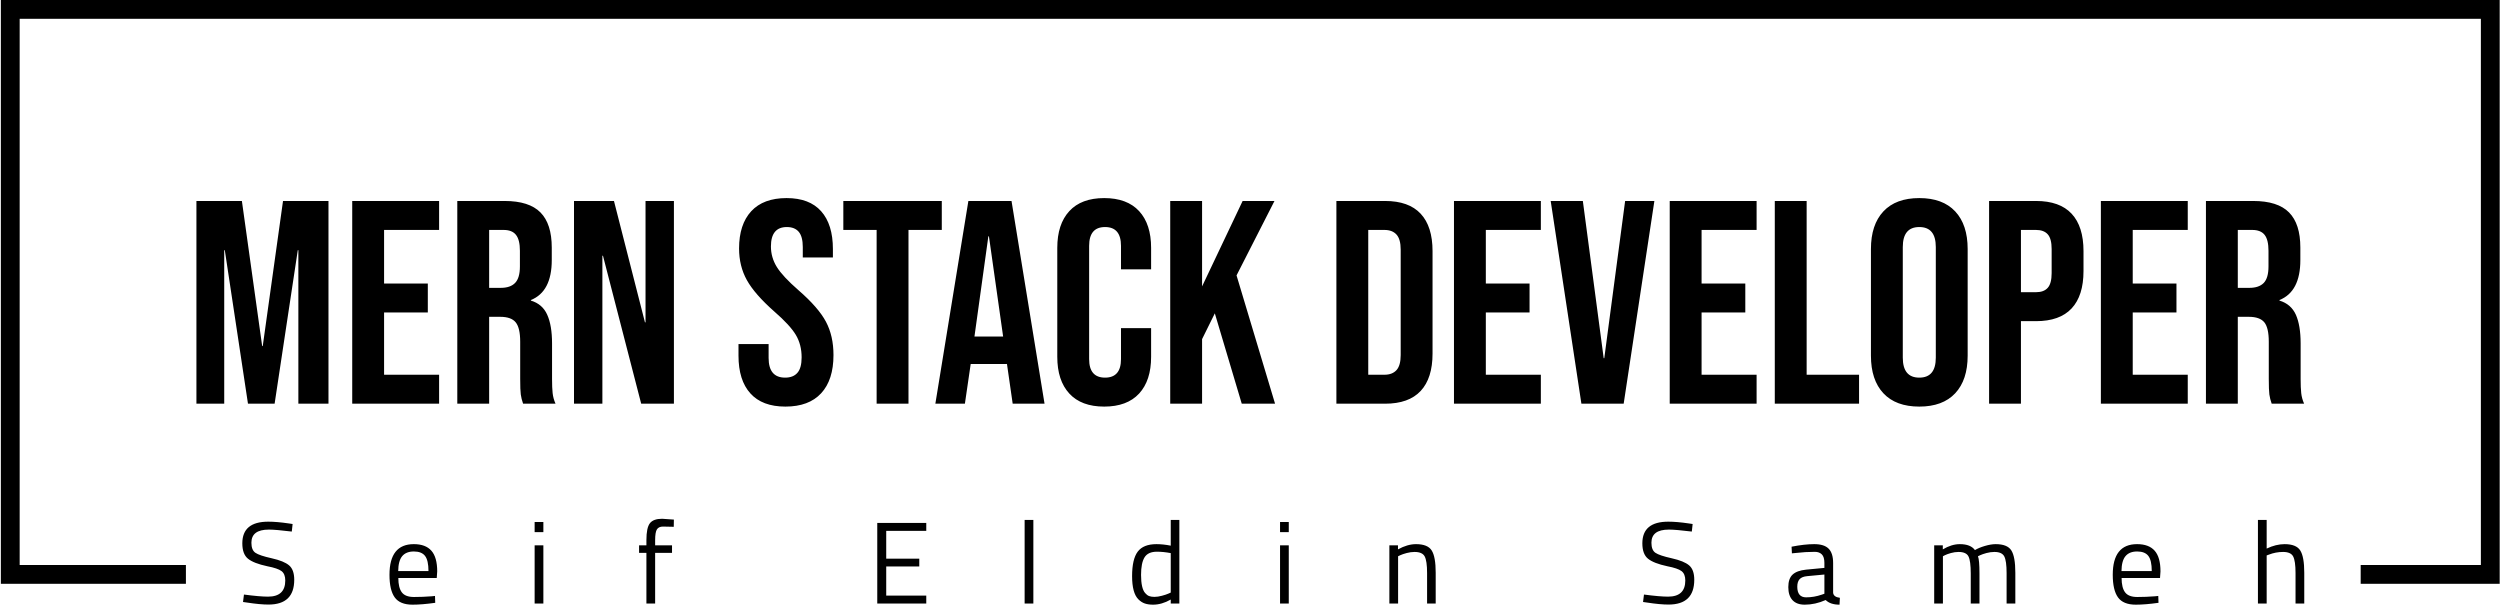 <svg xmlns="http://www.w3.org/2000/svg" version="1.1" xmlns:xlink="http://www.w3.org/1999/xlink" xmlns:svgjs="http://svgjs.dev/svgjs" width="2000" height="485" viewBox="0 0 2000 485"><g transform="matrix(1,0,0,1,0.213,-0.631)"><svg viewBox="0 0 375 91" data-background-color="#111111" preserveAspectRatio="xMidYMid meet" height="485" width="2000" xmlns="http://www.w3.org/2000/svg" xmlns:xlink="http://www.w3.org/1999/xlink"><g id="tight-bounds" transform="matrix(1,0,0,1,-0.04,0.119)"><svg viewBox="0 0 375.08 90.763" height="90.763" width="375.08"><g><svg></svg></g><g><svg viewBox="0 0 375.08 90.763" height="90.763" width="375.08"><g transform="matrix(1,0,0,1,-10.22,-79.784)"><path d="M10.22 167.416v-87.632h375.08v87.632l-20.864 0 0-2.823h18.041v-81.986h-369.434v81.986l24.954 0 0 2.823z" fill="#000000" fill-rule="nonzero" stroke="none" stroke-width="1" stroke-linecap="butt" stroke-linejoin="miter" stroke-miterlimit="10" stroke-dasharray="" stroke-dashoffset="0" font-family="none" font-weight="none" font-size="none" text-anchor="none" style="mix-blend-mode: normal" data-fill-palette-color="tertiary"></path><g><path d="M50.448 159.277v0c-1.747 0-2.621 0.658-2.621 1.975v0c0 0.734 0.202 1.237 0.604 1.509 0.401 0.275 1.216 0.549 2.447 0.822 1.228 0.275 2.098 0.63 2.61 1.066 0.513 0.438 0.769 1.158 0.769 2.159v0c0 2.481-1.287 3.722-3.862 3.722v0c-0.85 0-1.916-0.099-3.197-0.297v0l-0.629-0.088 0.14-1.118c1.584 0.21 2.79 0.315 3.616 0.315v0c1.724 0 2.586-0.81 2.586-2.429v0c0-0.652-0.189-1.122-0.566-1.408-0.38-0.284-1.088-0.525-2.124-0.724v0c-1.363-0.291-2.33-0.667-2.901-1.128-0.571-0.459-0.856-1.23-0.856-2.314v0c0-2.167 1.299-3.25 3.896-3.25v0c0.85 0 1.87 0.087 3.058 0.262v0l0.594 0.088-0.122 1.135c-1.619-0.198-2.767-0.297-3.442-0.297zM74.878 169.289v0l0.507-0.052 0.035 1.031c-1.328 0.186-2.464 0.28-3.407 0.279v0c-1.258 0-2.149-0.365-2.674-1.094-0.524-0.727-0.786-1.859-0.786-3.396v0c0-3.064 1.217-4.595 3.652-4.596v0c1.177 0 2.056 0.328 2.638 0.986 0.582 0.659 0.874 1.694 0.874 3.103v0l-0.07 0.996h-5.766c0 0.967 0.175 1.683 0.524 2.149 0.349 0.466 0.958 0.699 1.824 0.699 0.869 0 1.752-0.035 2.649-0.105zM69.863 165.498h4.543c0-1.072-0.172-1.829-0.517-2.272-0.342-0.443-0.902-0.664-1.677-0.664-0.773 0-1.356 0.233-1.748 0.699-0.389 0.466-0.589 1.211-0.601 2.237zM91.652 170.373h-1.311v-8.737h1.311zM91.652 159.662h-1.311v-1.52h1.311zM110.963 162.772h-2.534v7.601h-1.31v-7.601h-1.101v-1.136h1.101v-0.786c0-1.235 0.175-2.077 0.524-2.527 0.349-0.447 0.961-0.671 1.835-0.671v0l1.764 0.123-0.017 1.083c-0.652-0.023-1.192-0.035-1.618-0.035-0.424 0-0.727 0.14-0.909 0.419-0.179 0.28-0.269 0.821-0.269 1.625v0 0.769h2.534zM149.127 170.373h-7.356v-12.092h7.356v1.189h-6.011v4.176h4.962v1.17h-4.962v4.368h6.011zM165.201 170.373h-1.31v-12.546h1.31zM185.823 157.827h1.293v12.546h-1.293v-0.595c-0.897 0.513-1.782 0.769-2.656 0.769v0c-0.466 0-0.874-0.058-1.223-0.174-0.349-0.116-0.676-0.326-0.979-0.629v0c-0.629-0.629-0.944-1.792-0.943-3.488 0-1.694 0.282-2.917 0.846-3.669 0.566-0.75 1.501-1.125 2.806-1.126v0c0.676 0 1.392 0.076 2.149 0.228v0zM181.979 168.8c0.186 0.221 0.384 0.373 0.594 0.454 0.21 0.082 0.48 0.122 0.811 0.123 0.333 0 0.706-0.056 1.118-0.168 0.415-0.11 0.739-0.217 0.971-0.322v0l0.35-0.157v-5.923c-0.746-0.14-1.439-0.21-2.079-0.21v0c-0.885 0-1.503 0.282-1.853 0.846-0.349 0.566-0.524 1.443-0.524 2.631v0c0 1.351 0.204 2.26 0.612 2.726zM203.54 170.373h-1.31v-8.737h1.31zM203.54 159.662h-1.31v-1.52h1.31zM219.95 163.279v7.094h-1.31v-8.737h1.293v0.612c0.944-0.524 1.846-0.786 2.708-0.787v0c1.165 0 1.948 0.315 2.349 0.944 0.403 0.629 0.605 1.747 0.604 3.355v0 4.613h-1.293v-4.578c0-1.211-0.12-2.042-0.36-2.492-0.238-0.447-0.747-0.671-1.527-0.671v0c-0.373 0-0.766 0.055-1.181 0.164-0.412 0.112-0.729 0.22-0.951 0.325v0zM260.595 159.277v0c-1.747 0-2.621 0.658-2.62 1.975v0c0 0.734 0.2 1.237 0.601 1.509 0.403 0.275 1.218 0.549 2.446 0.822 1.23 0.275 2.101 0.63 2.614 1.066 0.513 0.438 0.769 1.158 0.769 2.159v0c0 2.481-1.287 3.722-3.862 3.722v0c-0.85 0-1.916-0.099-3.197-0.297v0l-0.629-0.088 0.139-1.118c1.584 0.21 2.79 0.315 3.617 0.315v0c1.724 0 2.586-0.81 2.586-2.429v0c0-0.652-0.19-1.122-0.57-1.408-0.377-0.284-1.084-0.525-2.121-0.724v0c-1.363-0.291-2.33-0.667-2.9-1.128-0.571-0.459-0.856-1.23-0.856-2.314v0c0-2.167 1.299-3.25 3.896-3.25v0c0.85 0 1.87 0.087 3.058 0.262v0l0.594 0.088-0.122 1.135c-1.619-0.198-2.767-0.297-3.443-0.297zM285.249 164.275v0 4.473c0.035 0.431 0.373 0.687 1.014 0.768v0l-0.053 1.031c-0.92 0-1.613-0.233-2.079-0.699v0c-1.048 0.466-2.097 0.699-3.145 0.699v0c-0.804 0-1.415-0.227-1.835-0.681-0.419-0.454-0.629-1.107-0.629-1.957 0-0.85 0.215-1.477 0.647-1.88 0.431-0.401 1.107-0.648 2.027-0.741v0l2.743-0.262v-0.751c0-0.594-0.128-1.019-0.384-1.276-0.256-0.256-0.606-0.384-1.049-0.384v0c-0.932 0-1.899 0.058-2.9 0.174v0l-0.542 0.053-0.052-0.996c1.281-0.256 2.417-0.384 3.407-0.385 0.99 0 1.71 0.227 2.159 0.682 0.447 0.454 0.671 1.165 0.671 2.132zM279.868 167.839v0c0 1.072 0.443 1.607 1.328 1.608v0c0.792 0 1.573-0.134 2.341-0.402v0l0.402-0.14v-2.883l-2.586 0.244c-0.524 0.047-0.903 0.198-1.136 0.455-0.233 0.256-0.349 0.629-0.349 1.118zM301.73 163.279v7.094h-1.311v-8.737h1.293v0.612c0.874-0.524 1.724-0.786 2.551-0.787v0c1.083 0 1.84 0.297 2.272 0.892v0c0.384-0.233 0.882-0.44 1.492-0.622 0.613-0.179 1.152-0.269 1.618-0.27v0c1.165 0 1.948 0.311 2.348 0.934 0.403 0.624 0.605 1.746 0.605 3.365v0 4.613h-1.311v-4.578c0-1.211-0.116-2.042-0.349-2.492-0.233-0.447-0.728-0.671-1.485-0.671v0c-0.384 0-0.78 0.055-1.189 0.164-0.408 0.112-0.722 0.22-0.943 0.325v0l-0.332 0.158c0.151 0.384 0.227 1.235 0.227 2.551v0 4.543h-1.31v-4.508c0-1.258-0.114-2.112-0.343-2.562-0.226-0.447-0.723-0.671-1.492-0.671v0c-0.373 0-0.755 0.055-1.146 0.164-0.389 0.112-0.688 0.22-0.898 0.325v0zM333.547 169.289v0l0.507-0.052 0.035 1.031c-1.328 0.186-2.464 0.28-3.407 0.279v0c-1.258 0-2.149-0.365-2.673-1.094-0.524-0.727-0.786-1.859-0.787-3.396v0c0-3.064 1.217-4.595 3.652-4.596v0c1.177 0 2.056 0.328 2.639 0.986 0.582 0.659 0.874 1.694 0.873 3.103v0l-0.07 0.996h-5.766c0 0.967 0.175 1.683 0.524 2.149 0.349 0.466 0.959 0.699 1.828 0.699 0.867 0 1.748-0.035 2.645-0.105zM328.533 165.498h4.543c0-1.072-0.171-1.829-0.514-2.272-0.345-0.443-0.904-0.664-1.677-0.664-0.776 0-1.358 0.233-1.748 0.699-0.391 0.466-0.593 1.211-0.604 2.237zM350.325 163.156v7.217h-1.311v-12.546h1.311v4.298c0.932-0.443 1.829-0.664 2.691-0.664v0c1.165 0 1.948 0.315 2.348 0.944 0.403 0.629 0.605 1.747 0.604 3.355v0 4.613h-1.31v-4.578c0-1.211-0.12-2.042-0.36-2.492-0.238-0.447-0.741-0.671-1.51-0.671v0c-0.734 0-1.444 0.134-2.131 0.402v0z" fill="#000000" fill-rule="nonzero" stroke="none" stroke-width="1" stroke-linecap="butt" stroke-linejoin="miter" stroke-miterlimit="10" stroke-dasharray="" stroke-dashoffset="0" font-family="none" font-weight="none" font-size="none" text-anchor="none" style="mix-blend-mode: normal" data-fill-palette-color="secondary"></path></g></g><g transform="matrix(1,0,0,1,29.332,29.732)"><svg viewBox="0 0 316.416 31.298" height="31.298" width="316.416"><g><svg viewBox="0 0 316.416 31.298" height="31.298" width="316.416"><g><svg viewBox="0 0 316.416 31.298" height="31.298" width="316.416"><g><svg viewBox="0 0 316.416 31.298" height="31.298" width="316.416"><g id="textblocktransform"><svg viewBox="0 0 316.416 31.298" height="31.298" width="316.416" id="textblock"><g><svg viewBox="0 0 316.416 31.298" height="31.298" width="316.416"><g transform="matrix(1,0,0,1,0,0)"><svg width="316.416" viewBox="2.05 -35.5 363.9 36" height="31.298" data-palette-color="#ffffff"><path d="M2.05 0L2.05-35 9.9-35 13.4-9.95 13.5-9.95 17-35 24.85-35 24.85 0 19.65 0 19.65-26.5 19.55-26.5 15.55 0 10.95 0 6.95-26.5 6.85-26.5 6.85 0 2.05 0ZM28.95 0L28.95-35 43.95-35 43.95-30 34.45-30 34.45-20.75 42-20.75 42-15.75 34.45-15.75 34.45-5 43.95-5 43.95 0 28.95 0ZM47.09 0L47.09-35 55.25-35Q59.5-35 61.45-33.02 63.4-31.05 63.4-26.95L63.4-26.95 63.4-24.8Q63.4-19.35 59.8-17.9L59.8-17.9 59.8-17.8Q61.8-17.2 62.62-15.35 63.45-13.5 63.45-10.4L63.45-10.4 63.45-4.25Q63.45-2.75 63.55-1.83 63.65-0.9 64.05 0L64.05 0 58.45 0Q58.15-0.85 58.05-1.6 57.95-2.35 57.95-4.3L57.95-4.3 57.95-10.7Q57.95-13.1 57.17-14.05 56.4-15 54.5-15L54.5-15 52.59-15 52.59 0 47.09 0ZM52.59-20L54.59-20Q56.25-20 57.07-20.85 57.9-21.7 57.9-23.7L57.9-23.7 57.9-26.4Q57.9-28.3 57.22-29.15 56.55-30 55.09-30L55.09-30 52.59-30 52.59-20ZM67.24 0L67.24-35 74.14-35 79.49-14.05 79.59-14.05 79.59-35 84.49-35 84.49 0 78.84 0 72.24-25.55 72.14-25.55 72.14 0 67.24 0ZM103.74 0.5Q99.74 0.5 97.69-1.78 95.64-4.05 95.64-8.3L95.64-8.3 95.64-10.3 100.84-10.3 100.84-7.9Q100.84-4.5 103.69-4.5L103.69-4.5Q105.09-4.5 105.81-5.33 106.54-6.15 106.54-8L106.54-8Q106.54-10.2 105.54-11.88 104.54-13.55 101.84-15.9L101.84-15.9Q98.44-18.9 97.09-21.33 95.74-23.75 95.74-26.8L95.74-26.8Q95.74-30.95 97.84-33.23 99.94-35.5 103.94-35.5L103.94-35.5Q107.89-35.5 109.91-33.23 111.94-30.95 111.94-26.7L111.94-26.7 111.94-25.25 106.74-25.25 106.74-27.05Q106.74-28.85 106.04-29.68 105.34-30.5 103.99-30.5L103.99-30.5Q101.24-30.5 101.24-27.15L101.24-27.15Q101.24-25.25 102.26-23.6 103.29-21.95 105.99-19.6L105.99-19.6Q109.44-16.6 110.74-14.15 112.04-11.7 112.04-8.4L112.04-8.4Q112.04-4.1 109.91-1.8 107.79 0.5 103.74 0.5L103.74 0.5ZM119.49 0L119.49-30 113.74-30 113.74-35 130.74-35 130.74-30 124.99-30 124.99 0 119.49 0ZM129.63 0L135.33-35 142.78-35 148.48 0 142.98 0 141.98-6.95 141.98-6.85 135.73-6.85 134.73 0 129.63 0ZM136.38-11.6L141.33-11.6 138.88-28.9 138.78-28.9 136.38-11.6ZM158.78 0.5Q154.83 0.5 152.76-1.75 150.68-4 150.68-8.1L150.68-8.1 150.68-26.9Q150.68-31 152.76-33.25 154.83-35.5 158.78-35.5L158.78-35.5Q162.73-35.5 164.81-33.25 166.88-31 166.88-26.9L166.88-26.9 166.88-23.2 161.68-23.2 161.68-27.25Q161.68-30.5 158.93-30.5L158.93-30.5Q156.18-30.5 156.18-27.25L156.18-27.25 156.18-7.7Q156.18-4.5 158.93-4.5L158.93-4.5Q161.68-4.5 161.68-7.7L161.68-7.7 161.68-13.05 166.88-13.05 166.88-8.1Q166.88-4 164.81-1.75 162.73 0.5 158.78 0.5L158.78 0.5ZM170.18 0L170.18-35 175.68-35 175.68-20.25 182.68-35 188.18-35 181.63-22.15 188.28 0 182.53 0 177.88-15.6 175.68-11.15 175.68 0 170.18 0ZM198.87 0L198.87-35 207.27-35Q211.37-35 213.42-32.8 215.47-30.6 215.47-26.35L215.47-26.35 215.47-8.65Q215.47-4.4 213.42-2.2 211.37 0 207.27 0L207.27 0 198.87 0ZM204.37-5L207.17-5Q208.52-5 209.25-5.8 209.97-6.6 209.97-8.4L209.97-8.4 209.97-26.6Q209.97-28.4 209.25-29.2 208.52-30 207.17-30L207.17-30 204.37-30 204.37-5ZM219.17 0L219.17-35 234.17-35 234.17-30 224.67-30 224.67-20.75 232.22-20.75 232.22-15.75 224.67-15.75 224.67-5 234.17-5 234.17 0 219.17 0ZM241.17 0L235.87-35 241.42-35 245.02-7.85 245.12-7.85 248.72-35 253.77-35 248.47 0 241.17 0ZM256.42 0L256.42-35 271.42-35 271.42-30 261.92-30 261.92-20.75 269.47-20.75 269.47-15.75 261.92-15.75 261.92-5 271.42-5 271.42 0 256.42 0ZM274.56 0L274.56-35 280.06-35 280.06-5 289.11-5 289.11 0 274.56 0ZM299.51 0.5Q295.46 0.5 293.31-1.8 291.16-4.1 291.16-8.3L291.16-8.3 291.16-26.7Q291.16-30.9 293.31-33.2 295.46-35.5 299.51-35.5L299.51-35.5Q303.56-35.5 305.71-33.2 307.86-30.9 307.86-26.7L307.86-26.7 307.86-8.3Q307.86-4.1 305.71-1.8 303.56 0.5 299.51 0.5L299.51 0.5ZM299.51-4.5Q302.36-4.5 302.36-7.95L302.36-7.95 302.36-27.05Q302.36-30.5 299.51-30.5L299.51-30.5Q296.66-30.5 296.66-27.05L296.66-27.05 296.66-7.95Q296.66-4.5 299.51-4.5L299.51-4.5ZM311.56 0L311.56-35 319.66-35Q323.76-35 325.81-32.8 327.86-30.6 327.86-26.35L327.86-26.35 327.86-22.9Q327.86-18.65 325.81-16.45 323.76-14.25 319.66-14.25L319.66-14.25 317.06-14.25 317.06 0 311.56 0ZM317.06-19.25L319.66-19.25Q321.01-19.25 321.68-20 322.36-20.75 322.36-22.55L322.36-22.55 322.36-26.7Q322.36-28.5 321.68-29.25 321.01-30 319.66-30L319.66-30 317.06-30 317.06-19.25ZM330.86 0L330.86-35 345.86-35 345.86-30 336.36-30 336.36-20.75 343.91-20.75 343.91-15.75 336.36-15.75 336.36-5 345.86-5 345.86 0 330.86 0ZM349 0L349-35 357.15-35Q361.4-35 363.35-33.02 365.3-31.05 365.3-26.95L365.3-26.95 365.3-24.8Q365.3-19.35 361.7-17.9L361.7-17.9 361.7-17.8Q363.7-17.2 364.53-15.35 365.35-13.5 365.35-10.4L365.35-10.4 365.35-4.25Q365.35-2.75 365.45-1.83 365.55-0.9 365.95 0L365.95 0 360.35 0Q360.05-0.85 359.95-1.6 359.85-2.35 359.85-4.3L359.85-4.3 359.85-10.7Q359.85-13.1 359.08-14.05 358.3-15 356.4-15L356.4-15 354.5-15 354.5 0 349 0ZM354.5-20L356.5-20Q358.15-20 358.98-20.85 359.8-21.7 359.8-23.7L359.8-23.7 359.8-26.4Q359.8-28.3 359.13-29.15 358.45-30 357-30L357-30 354.5-30 354.5-20Z" opacity="1" transform="matrix(1,0,0,1,0,0)" fill="#000000" class="undefined-text-0" data-fill-palette-color="primary" id="text-0"></path></svg></g></svg></g></svg></g></svg></g><g></g></svg></g></svg></g></svg></g></svg></g><defs></defs></svg><rect width="375.08" height="90.763" fill="none" stroke="none" visibility="hidden"></rect></g></svg></g></svg>